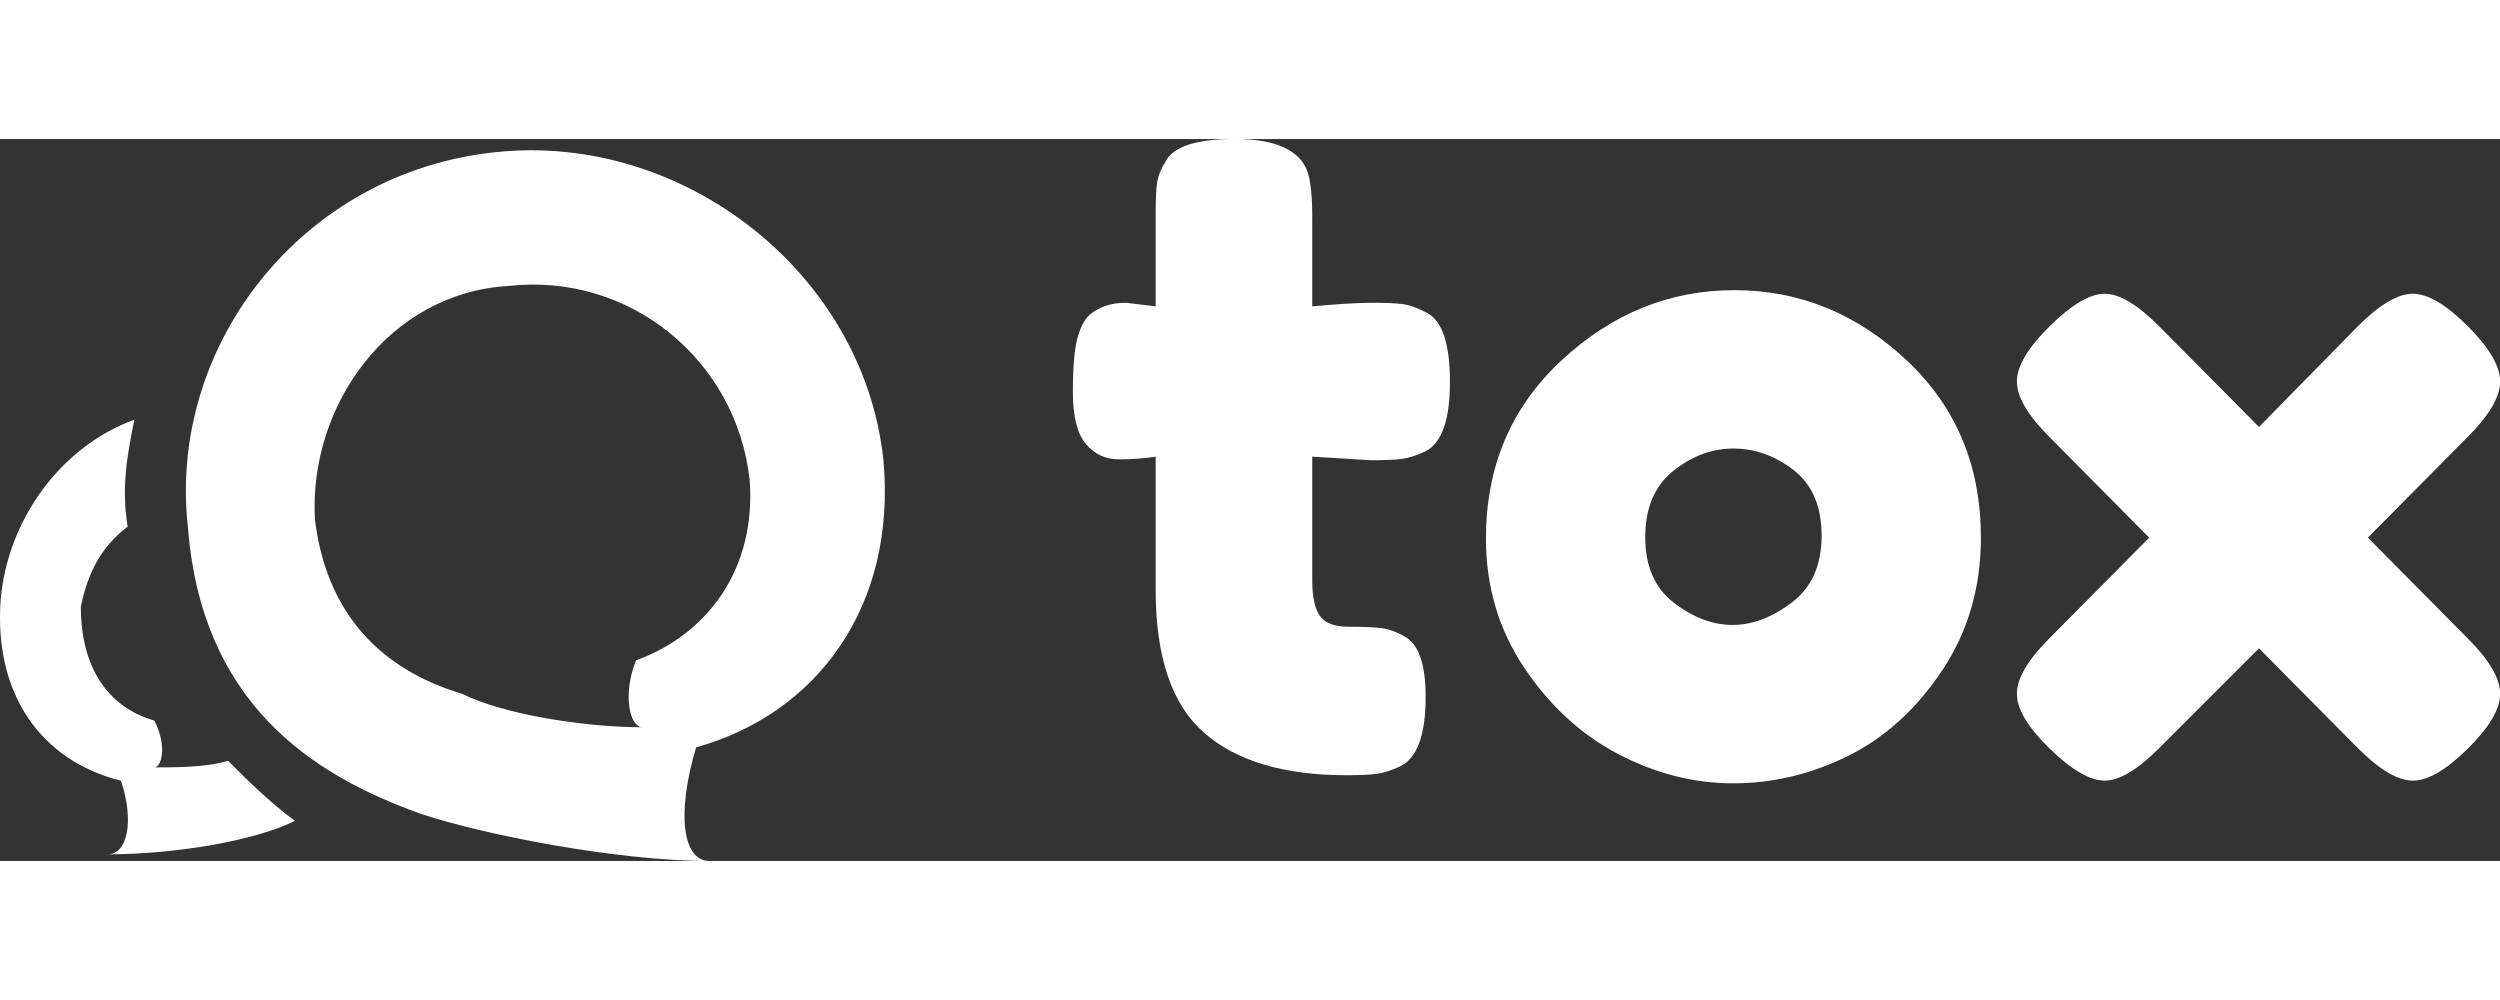 <svg viewBox="-166.525 -58 388.034 112.05" style="width: 150px; height: 60px; max-height: 100%;" xmlns="http://www.w3.org/2000/svg" xmlns:xlink="http://www.w3.org/1999/xlink" version="1.1" class="jsx-2263963463 artboard-inner"><rect x="-166.525" y="-58" width="388.034" height="112.05" fill="#333333" stroke="none"/><g transform="translate(-2.095 40.743) scale(1.94)" fill="#FFFFFF"><g id="line1"><path d="M24.912-25.200C26.016-25.200 26.844-25.236 27.396-25.308C27.948-25.380 28.584-25.584 29.304-25.920C30.600-26.592 31.248-28.440 31.248-31.464C31.248-34.536 30.624-36.384 29.376-37.008C28.656-37.392 28.020-37.620 27.468-37.692C26.916-37.764 26.100-37.800 25.020-37.800C23.940-37.800 22.344-37.704 20.232-37.512L20.232-44.568C20.232-46.248 20.112-47.472 19.872-48.240C19.248-50.016 17.304-50.904 14.040-50.904C10.968-50.904 9.120-50.304 8.496-49.104C8.112-48.480 7.884-47.904 7.812-47.376C7.740-46.848 7.704-46.032 7.704-44.928L7.704-37.512L5.328-37.800C4.176-37.800 3.216-37.488 2.448-36.864C2.016-36.480 1.680-35.844 1.440-34.956C1.200-34.068 1.080-32.640 1.080-30.672C1.080-28.704 1.428-27.312 2.124-26.496C2.820-25.680 3.696-25.272 4.752-25.272C5.808-25.272 6.792-25.344 7.704-25.488L7.704-14.832C7.704-9.456 9.000-5.640 11.592-3.384C14.184-1.128 17.976 0 22.968 0C24.024 0 24.828-0.036 25.380-0.108C25.932-0.180 26.568-0.384 27.288-0.720C28.632-1.392 29.304-3.240 29.304-6.264C29.304-8.856 28.752-10.464 27.648-11.088C26.976-11.472 26.340-11.700 25.740-11.772C25.140-11.844 24.276-11.880 23.148-11.880C22.020-11.880 21.252-12.168 20.844-12.744C20.436-13.320 20.232-14.256 20.232-15.552L20.232-25.488Z"></path><path d="M40.176-33.192C36.144-29.448 34.128-24.696 34.128-18.936C34.128-15.096 35.148-11.652 37.188-8.604C39.228-5.556 41.736-3.252 44.712-1.692C47.688-0.132 50.760 0.648 53.928 0.648C57.096 0.648 60.156-0.084 63.108-1.548C66.060-3.012 68.568-5.292 70.632-8.388C72.696-11.484 73.728-15.024 73.728-19.008C73.728-24.768 71.736-29.508 67.752-33.228C63.768-36.948 59.184-38.808 54.000-38.808C48.816-38.808 44.208-36.936 40.176-33.192ZM53.856-12.024C52.272-12.024 50.712-12.612 49.176-13.788C47.640-14.964 46.872-16.716 46.872-19.044C46.872-21.372 47.616-23.136 49.104-24.336C50.592-25.536 52.200-26.136 53.928-26.136C55.656-26.136 57.264-25.560 58.752-24.408C60.240-23.256 60.984-21.504 60.984-19.152C60.984-16.800 60.192-15.024 58.608-13.824C57.024-12.624 55.440-12.024 53.856-12.024Z"></path><path d="M104.688-19.008L112.680-27.072C114.408-28.800 115.272-30.276 115.272-31.500C115.272-32.724 114.408-34.200 112.680-35.928C110.952-37.656 109.488-38.520 108.288-38.520C107.088-38.520 105.624-37.656 103.896-35.928L95.976-27.864L87.984-35.928C86.256-37.656 84.804-38.520 83.628-38.520C82.452-38.520 80.988-37.656 79.236-35.928C77.484-34.200 76.608-32.724 76.608-31.500C76.608-30.276 77.472-28.800 79.200-27.072L87.192-19.008L79.200-10.944C77.472-9.216 76.608-7.740 76.608-6.516C76.608-5.292 77.484-3.828 79.236-2.124C80.988-0.420 82.452 0.432 83.628 0.432C84.804 0.432 86.256-0.432 87.984-2.160L95.976-10.152L103.896-2.160C105.624-0.432 107.088 0.432 108.288 0.432C109.488 0.432 110.952-0.420 112.680-2.124C114.408-3.828 115.272-5.292 115.272-6.516C115.272-7.740 114.408-9.216 112.680-10.944Z"></path></g></g><g transform="translate(-166.526 -69.243) scale(1.37)" id="logomark"><g fill="#FFFFFF"><path fill-rule="evenodd" clip-rule="evenodd" d="M47.806 84.697C34.926 80.15 22.799 71.818 21.284 52.12 19.011 31.666 34.165 11.968 56.142 9.696c21.215-2.271 41.67 13.636 43.944 34.849 1.515 16.667-7.577 28.788-21.215 32.576C76.598 84.697 77.356 90 80.386 90c-10.608 0-25.761-3.03-32.58-5.303zm-34.099-3.789C4.615 78.636-.685 71.061.072 60.454.827 51.363 6.888 43.029 15.223 40c-.758 3.788-1.516 7.575-.758 12.121-3.03 2.273-4.546 5.304-5.304 9.092 0 6.817 3.031 11.363 8.335 12.879 1.515 3.03.757 5.303 0 5.303 2.272 0 6.061 0 8.334-.758 2.273 2.272 4.546 4.547 7.577 6.819h.758-.758c-4.546 2.272-13.639 3.787-21.215 3.787 2.273-.001 3.031-3.788 1.515-8.335zm58.344-13.636c8.335-3.031 13.64-10.606 12.882-20.455-1.517-13.637-13.64-23.485-27.277-21.97-13.637.758-22.729 13.637-21.972 26.516C37.2 63.485 44.777 68.788 52.353 71.06c4.547 2.272 13.638 3.788 20.457 3.788-1.517.001-2.273-3.787-.759-7.576z"></path></g></g></svg>